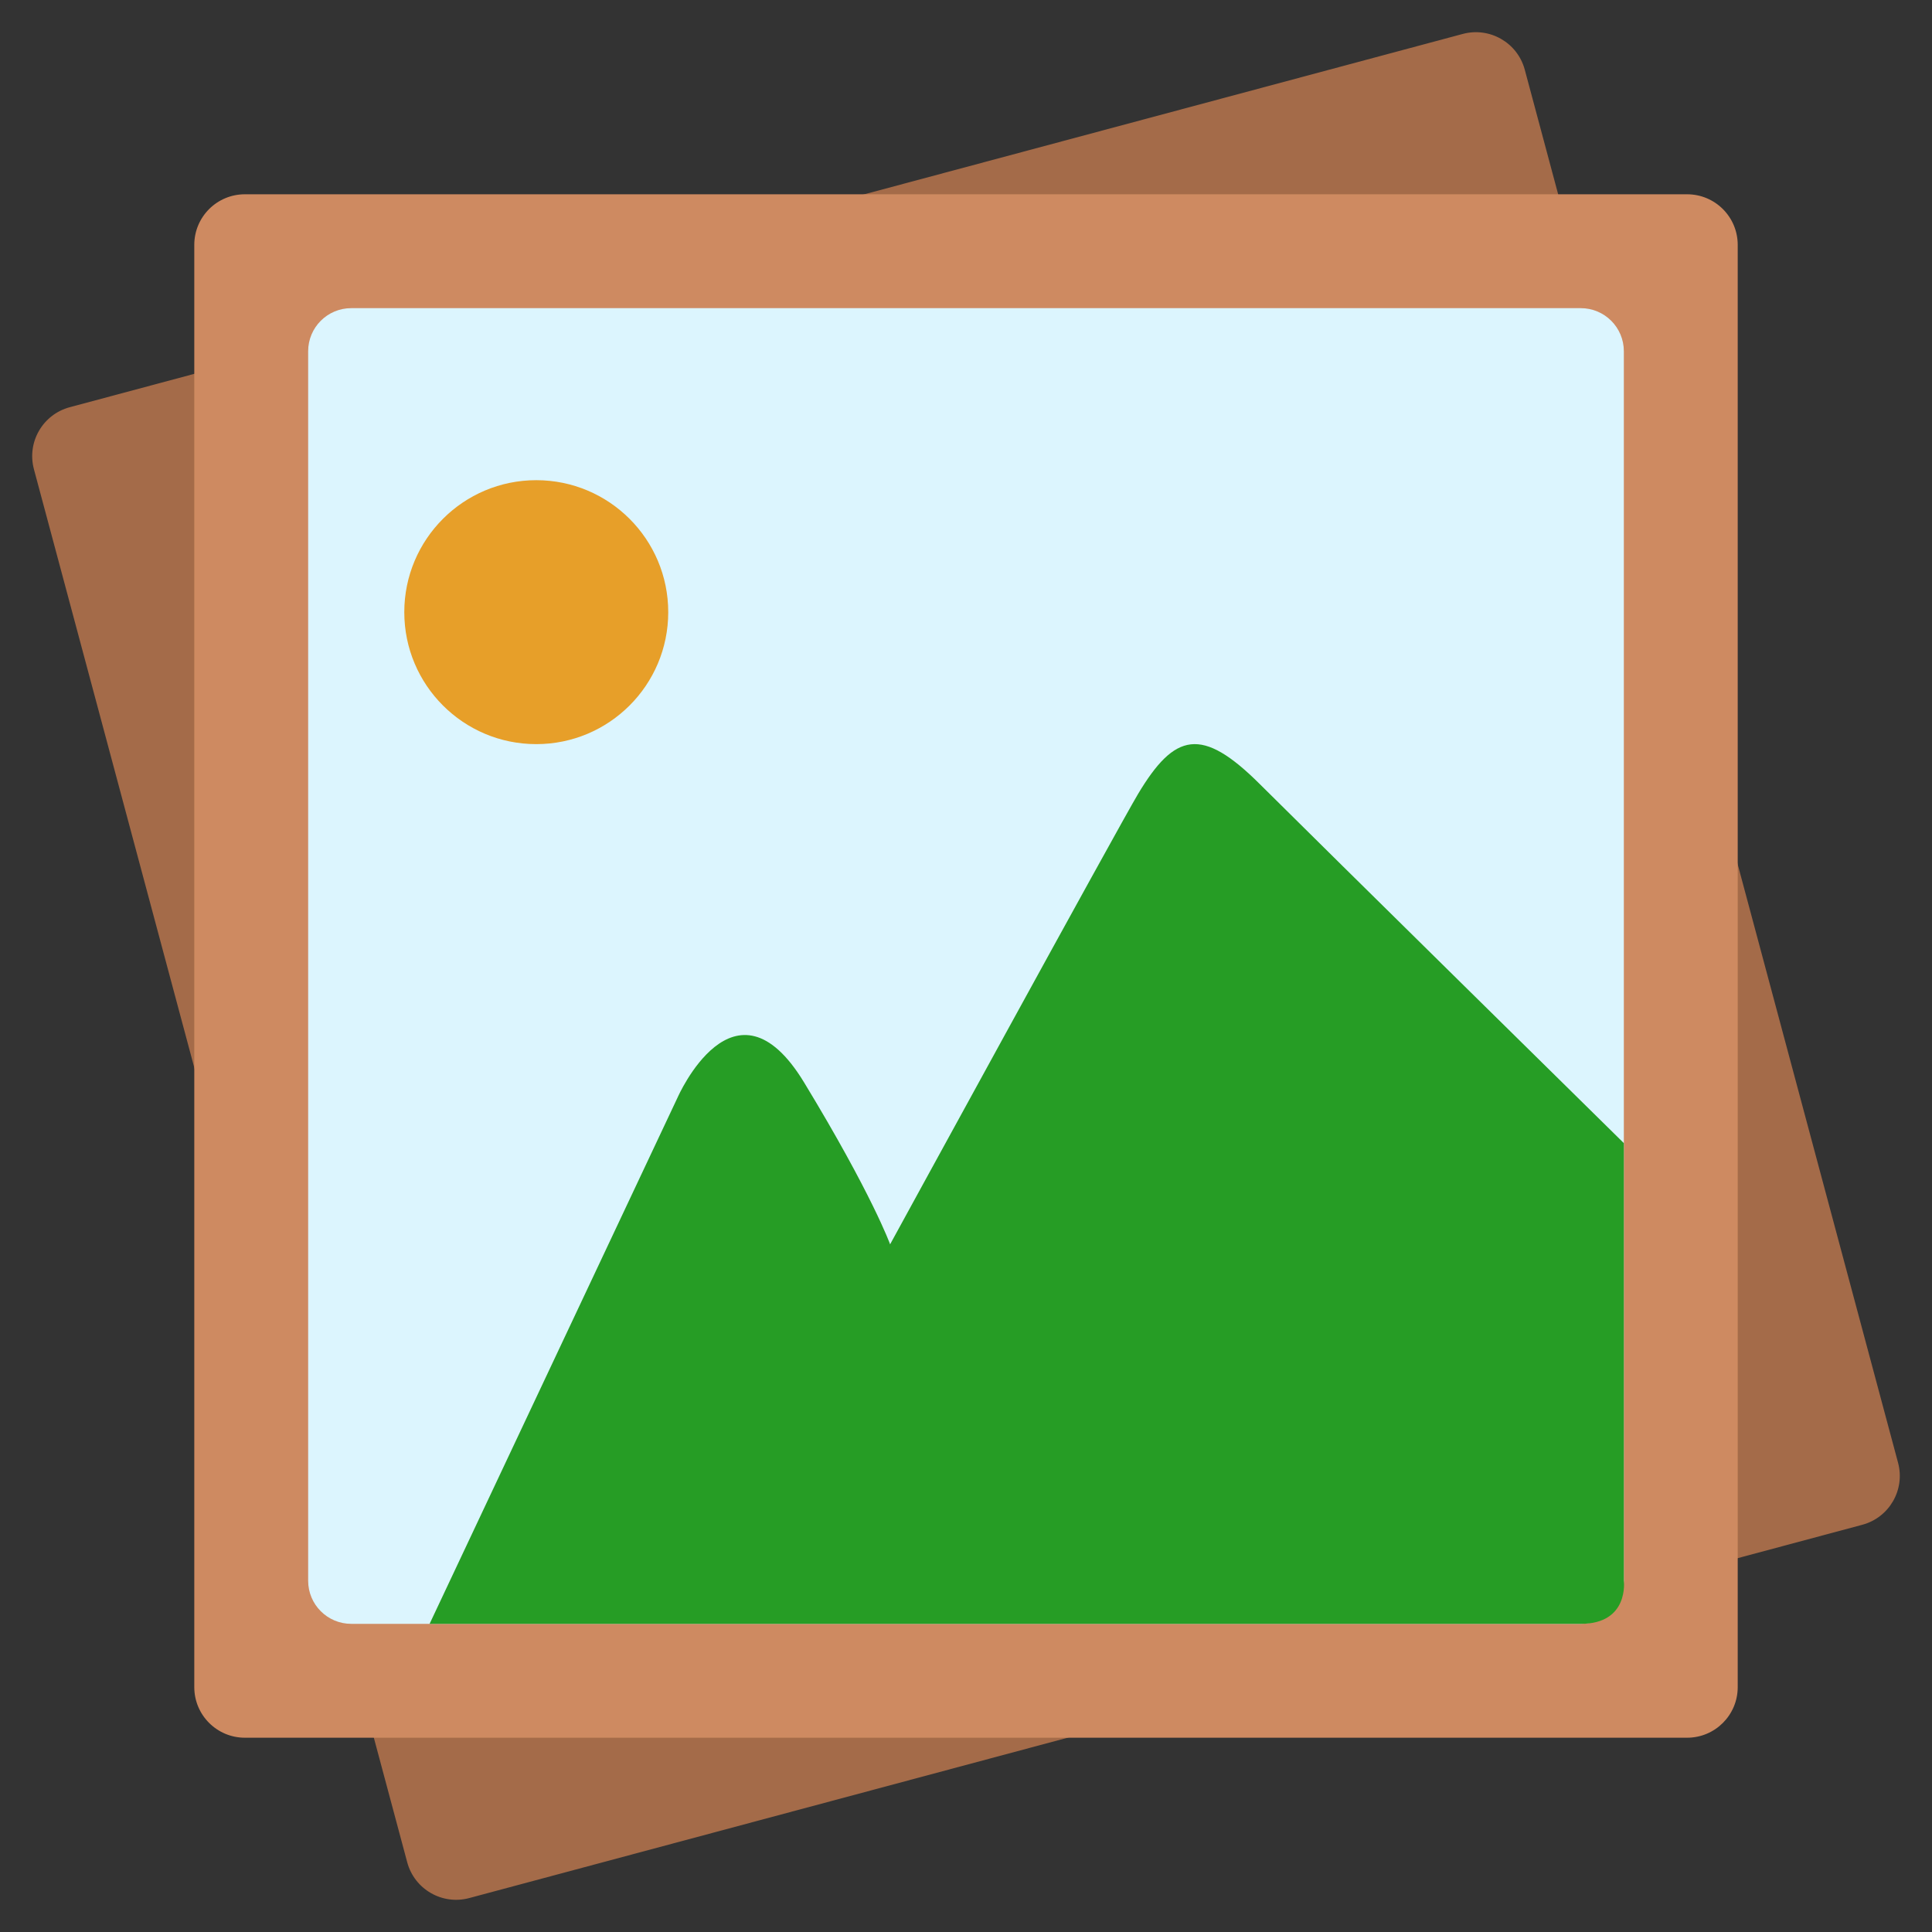 <?xml version="1.0" encoding="UTF-8"?>
<!DOCTYPE svg PUBLIC "-//W3C//DTD SVG 1.1//EN" "http://www.w3.org/Graphics/SVG/1.1/DTD/svg11.dtd">
<svg version="1.1" xmlns="http://www.w3.org/2000/svg" xmlns:xlink="http://www.w3.org/1999/xlink" x="0" y="0" width="50" height="50" viewBox="0, 0, 50, 50">
  <rect x="0" y="0" width="50" height="50" fill="#333333" stroke="none"/>
  <g id="Ebene_1">
    <path d="M1.804,10.539 L37.857,0.878 C38.556,0.691 39.274,1.106 39.461,1.804 L49.122,37.857 C49.309,38.556 48.894,39.274 48.196,39.461 L12.143,49.122 C11.444,49.309 10.726,48.894 10.539,48.196 L0.878,12.143 C0.691,11.444 1.106,10.726 1.804,10.539 z" fill="#A46B49"/>
    <path d="M6.338,5.028 L43.662,5.028 C44.386,5.028 44.972,5.614 44.972,6.338 L44.972,43.662 C44.972,44.386 44.386,44.972 43.662,44.972 L6.338,44.972 C5.614,44.972 5.028,44.386 5.028,43.662 L5.028,6.338 C5.028,5.614 5.614,5.028 6.338,5.028 z" fill="#CE8A61"/>
    <path d="M9.091,7.975 L40.909,7.975 C41.526,7.975 42.025,8.474 42.025,9.091 L42.025,40.909 C42.025,41.526 41.526,42.025 40.909,42.025 L9.091,42.025 C8.474,42.025 7.975,41.526 7.975,40.909 L7.975,9.091 C7.975,8.474 8.474,7.975 9.091,7.975 z" fill="#DCF5FE"/>
    <path d="M13.878,19.258 C11.992,19.258 10.463,17.729 10.463,15.843 C10.463,13.957 11.992,12.427 13.878,12.427 C15.765,12.427 17.294,13.957 17.294,15.843 C17.294,17.729 15.765,19.258 13.878,19.258 z" fill="#E79F29"/>
    <path d="M11.118,42.025 L17.535,28.405 C17.535,28.405 19.004,25.041 20.809,28.012 C22.573,30.916 23.036,32.203 23.036,32.203 C23.036,32.203 28.963,21.365 29.453,20.547 C30.402,18.963 31.099,18.796 32.596,20.285 C34.208,21.89 42.025,29.584 42.025,29.584 L42.025,40.909 C42.025,40.909 42.169,42.025 40.909,42.025 C39.406,42.025 11.118,42.025 11.118,42.025 z" fill="#269D25"/>
  </g>
</svg>
